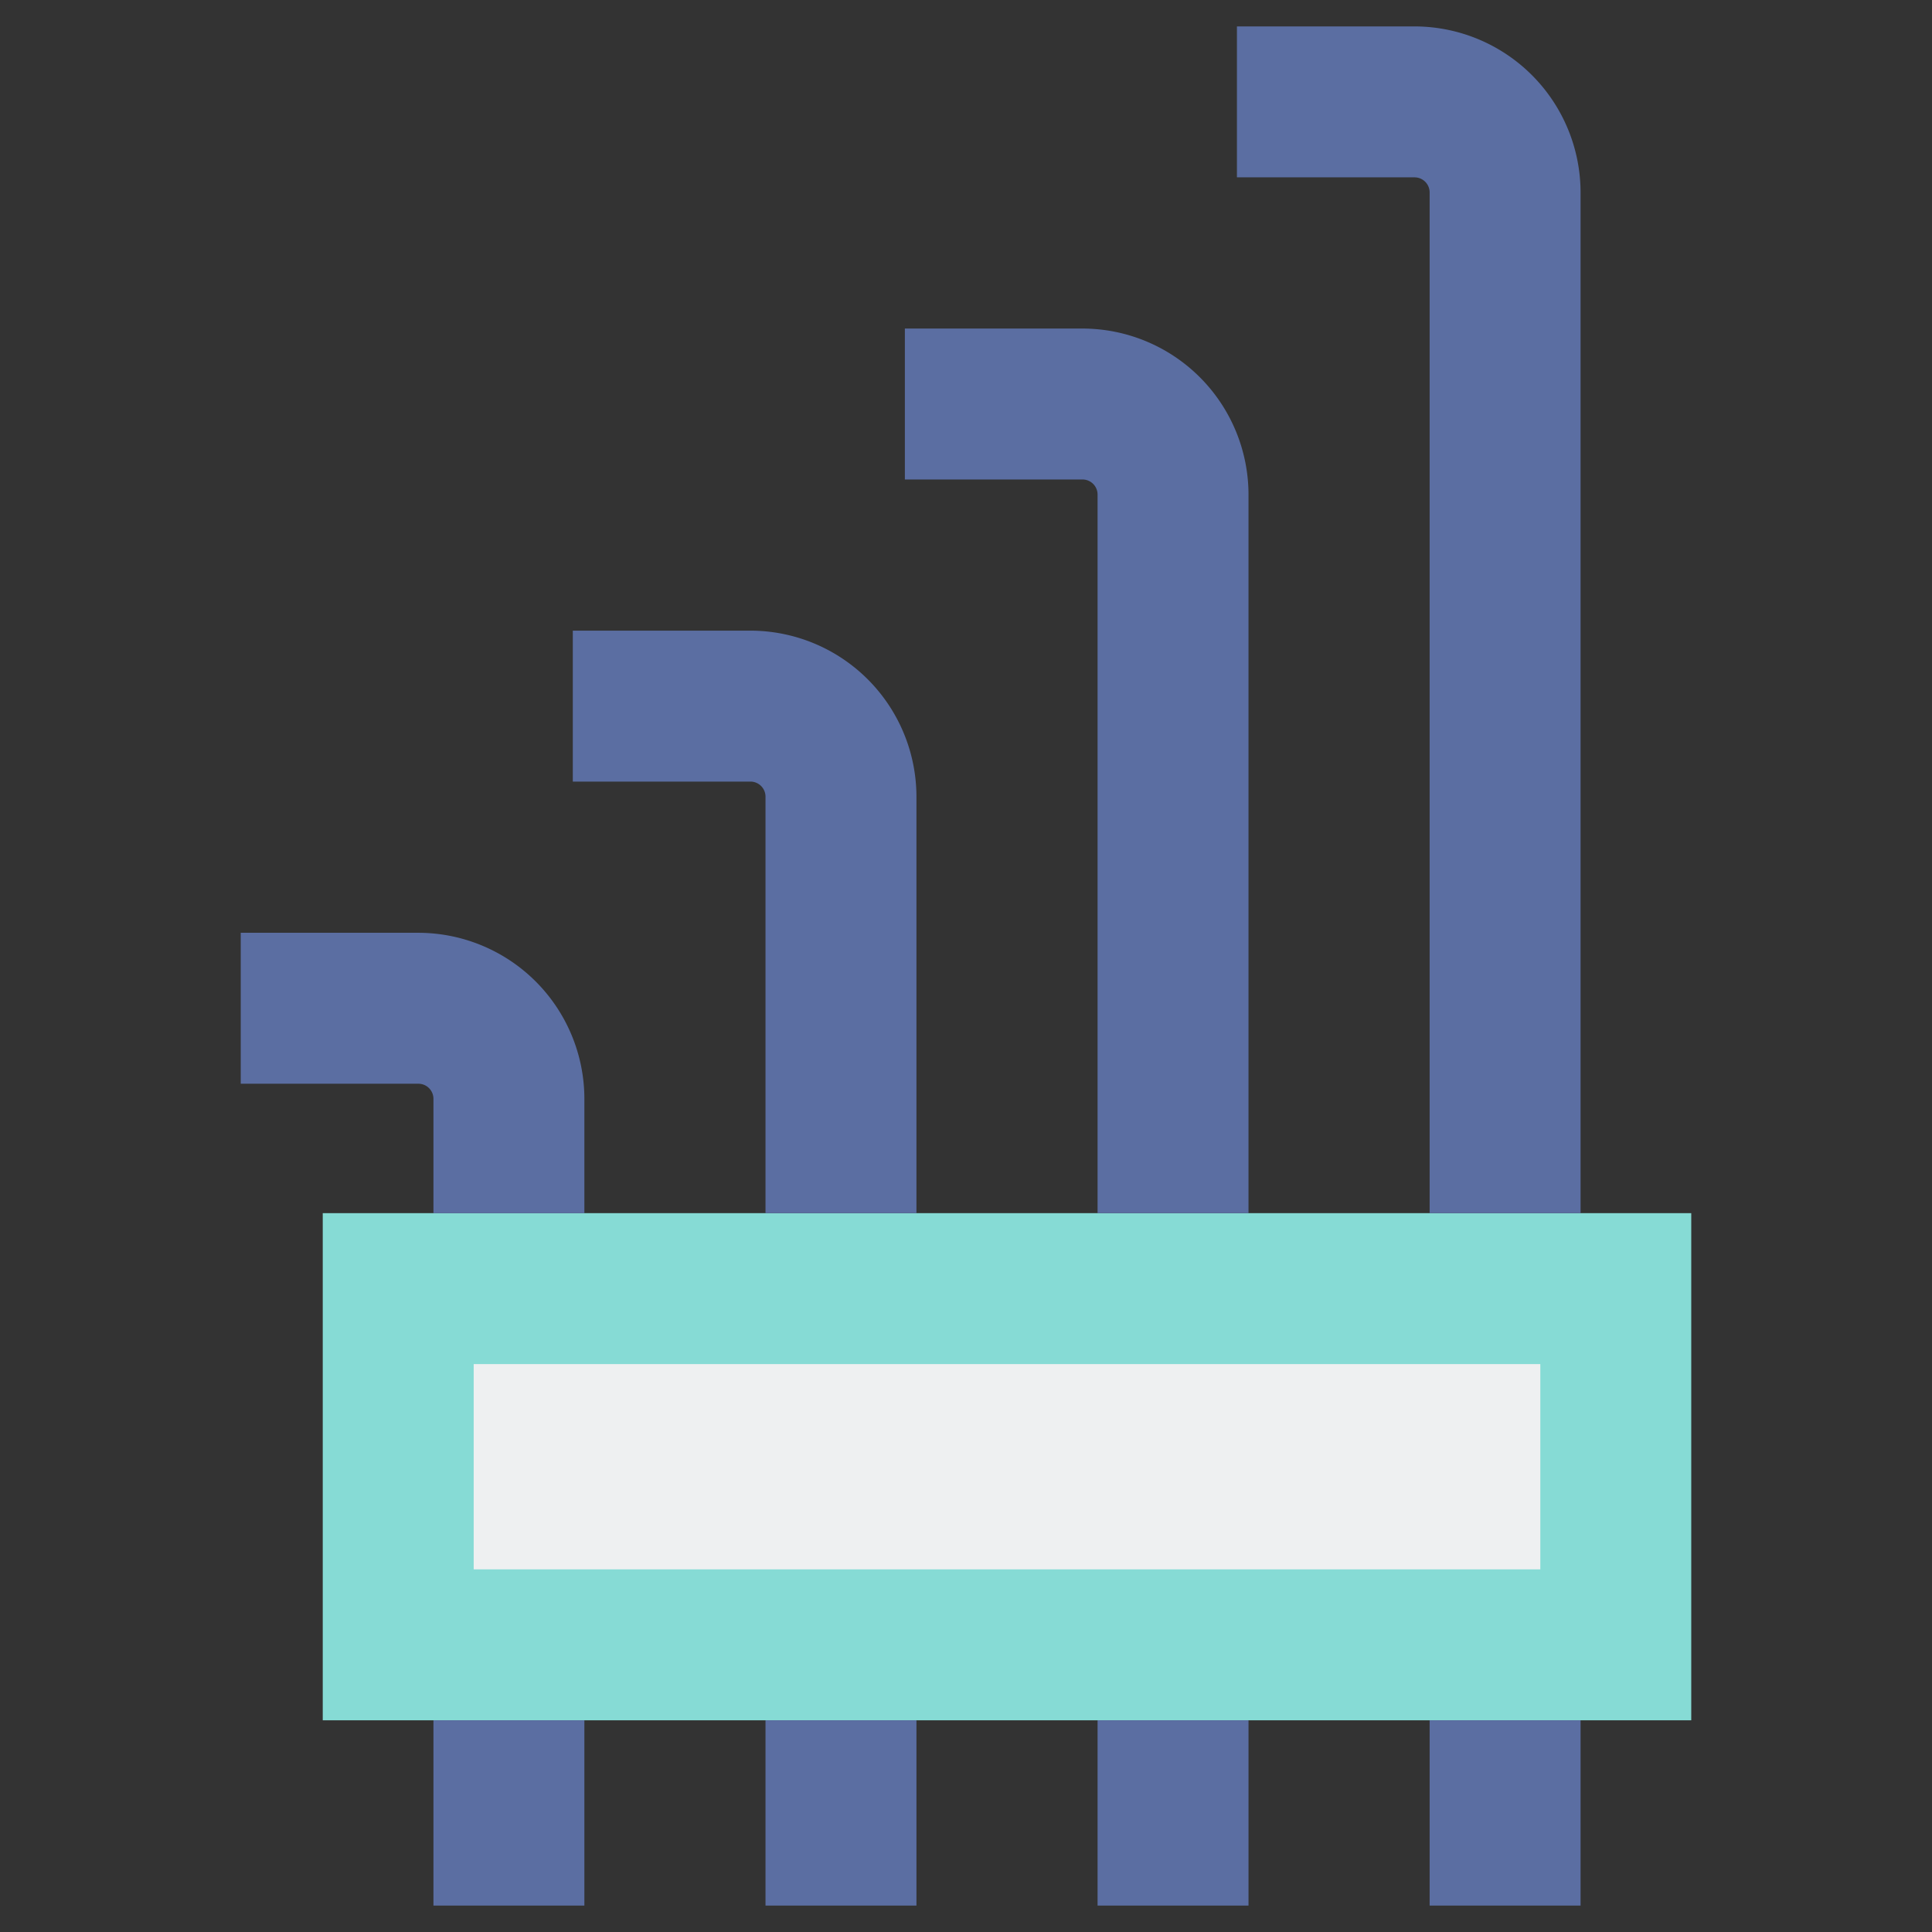 <svg id="Layer_2" height="512" viewBox="0 0 128 128" width="512" xmlns="http://www.w3.org/2000/svg" data-name="Layer 2"><rect x="0" y="0" width="128" height="128" fill="#333333" stroke="none"/><path d="m21.383 80.375h90.667v33.599h-90.667z" fill="#86dbd5"/><path d="m31.383 90.375h70.667v13.599h-70.667z" fill="#eef0f1"/><g fill="#5b6ea2"><path d="m50.717 52.782v27.593h10v-27.593a11.013 11.013 0 0 0 -11-11h-11.767v10h11.767a1 1 0 0 1 1 1z"/><path d="m72.717 32.767v47.608h10v-47.608a11.012 11.012 0 0 0 -11-11h-11.767v10h11.767a1 1 0 0 1 1 1z"/><path d="m94.717 12.75v67.625h10v-67.625a11.013 11.013 0 0 0 -11-11h-11.767v10h11.767a1 1 0 0 1 1 1z"/><path d="m28.717 72.8v7.576h10v-7.576a11.012 11.012 0 0 0 -11-11h-11.767v10h11.767a1 1 0 0 1 1 1z"/><path d="m50.717 113.974h10v12.276h-10z"/><path d="m28.717 113.974h10v12.276h-10z"/><path d="m94.717 113.974h10v12.276h-10z"/><path d="m72.717 113.974h10v12.276h-10z"/></g></svg>